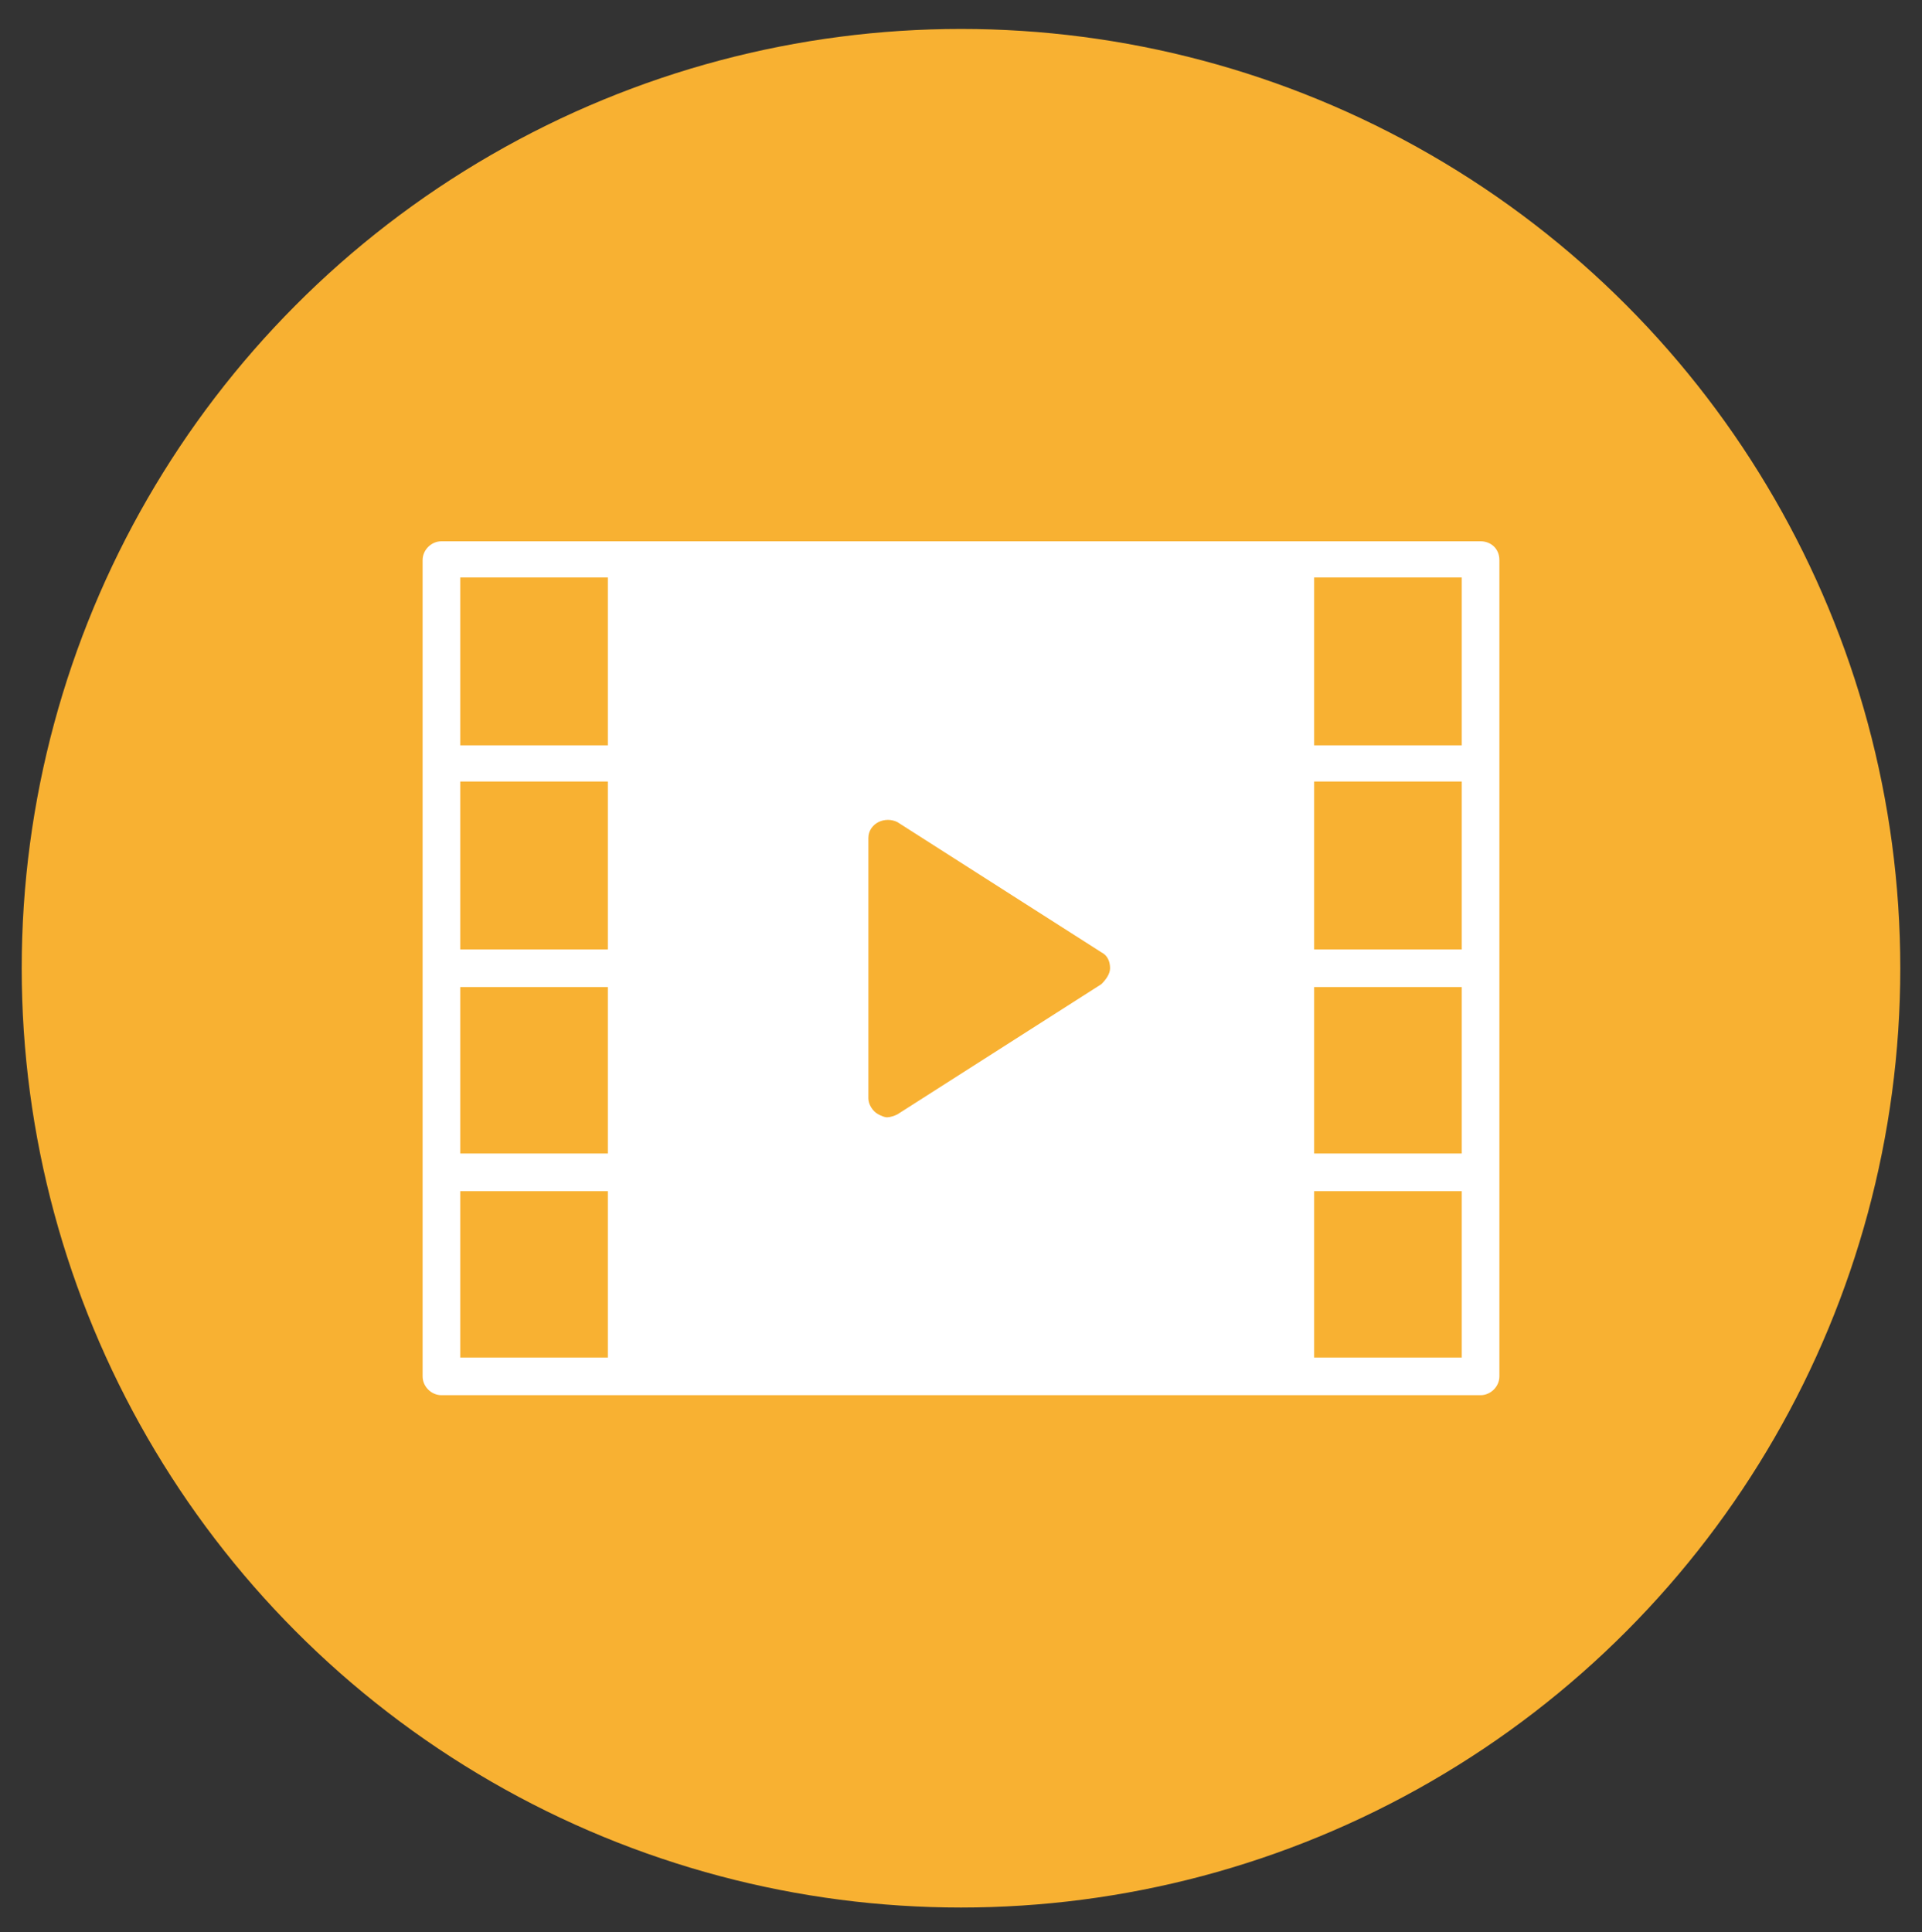 <?xml version="1.0" encoding="utf-8"?>
<!-- Generator: Adobe Illustrator 22.1.0, SVG Export Plug-In . SVG Version: 6.00 Build 0)  -->
<svg version="1.1" id="Layer_1" xmlns="http://www.w3.org/2000/svg" xmlns:xlink="http://www.w3.org/1999/xlink" x="0px" y="0px"
	 viewBox="0 0 132.8 133.5" style="enable-background:new 0 0 132.8 133.5;" xml:space="preserve">
<rect x="0" y="0" width="132.8" height="133.5" fill="#333333" stroke="none"/>
<style type="text/css">
	.st0{fill:#F8B132;}
	.st1{fill:#FFFFFF;}
	.st2{fill:#6C6D70;}
	.st3{fill:none;stroke:#FFFFFF;stroke-width:5;stroke-miterlimit:10;}
</style>
<circle class="st0" cx="66.4" cy="66.9" r="64.9"/>
<g>
	<path class="st1" d="M102.3,37.4H30.5c-0.7,0-1.3,0.6-1.3,1.3v56.4c0,0.7,0.6,1.3,1.3,1.3h71.8c0.7,0,1.3-0.6,1.3-1.3V38.7
		C103.6,37.9,103,37.4,102.3,37.4L102.3,37.4z M42,93.8H31.8V82.3H42V93.8z M42,79.7H31.8V68.2H42V79.7z M42,65.6H31.8V54H42V65.6z
		 M42,51.5H31.8V39.9H42V51.5z M76.1,68l-14.1,9c-0.2,0.1-0.5,0.2-0.7,0.2c-0.2,0-0.4-0.1-0.6-0.2c-0.4-0.2-0.7-0.7-0.7-1.1v-18
		c0-0.5,0.3-0.9,0.7-1.1c0.4-0.2,0.9-0.2,1.3,0l14.1,9c0.4,0.2,0.6,0.6,0.6,1.1C76.7,67.3,76.4,67.7,76.1,68L76.1,68z M101,93.8
		H90.8V82.3H101V93.8z M101,79.7H90.8V68.2H101V79.7z M101,65.6H90.8V54H101V65.6z M101,51.5H90.8V39.9H101V51.5z M101,51.5"/>
</g>
</svg>
